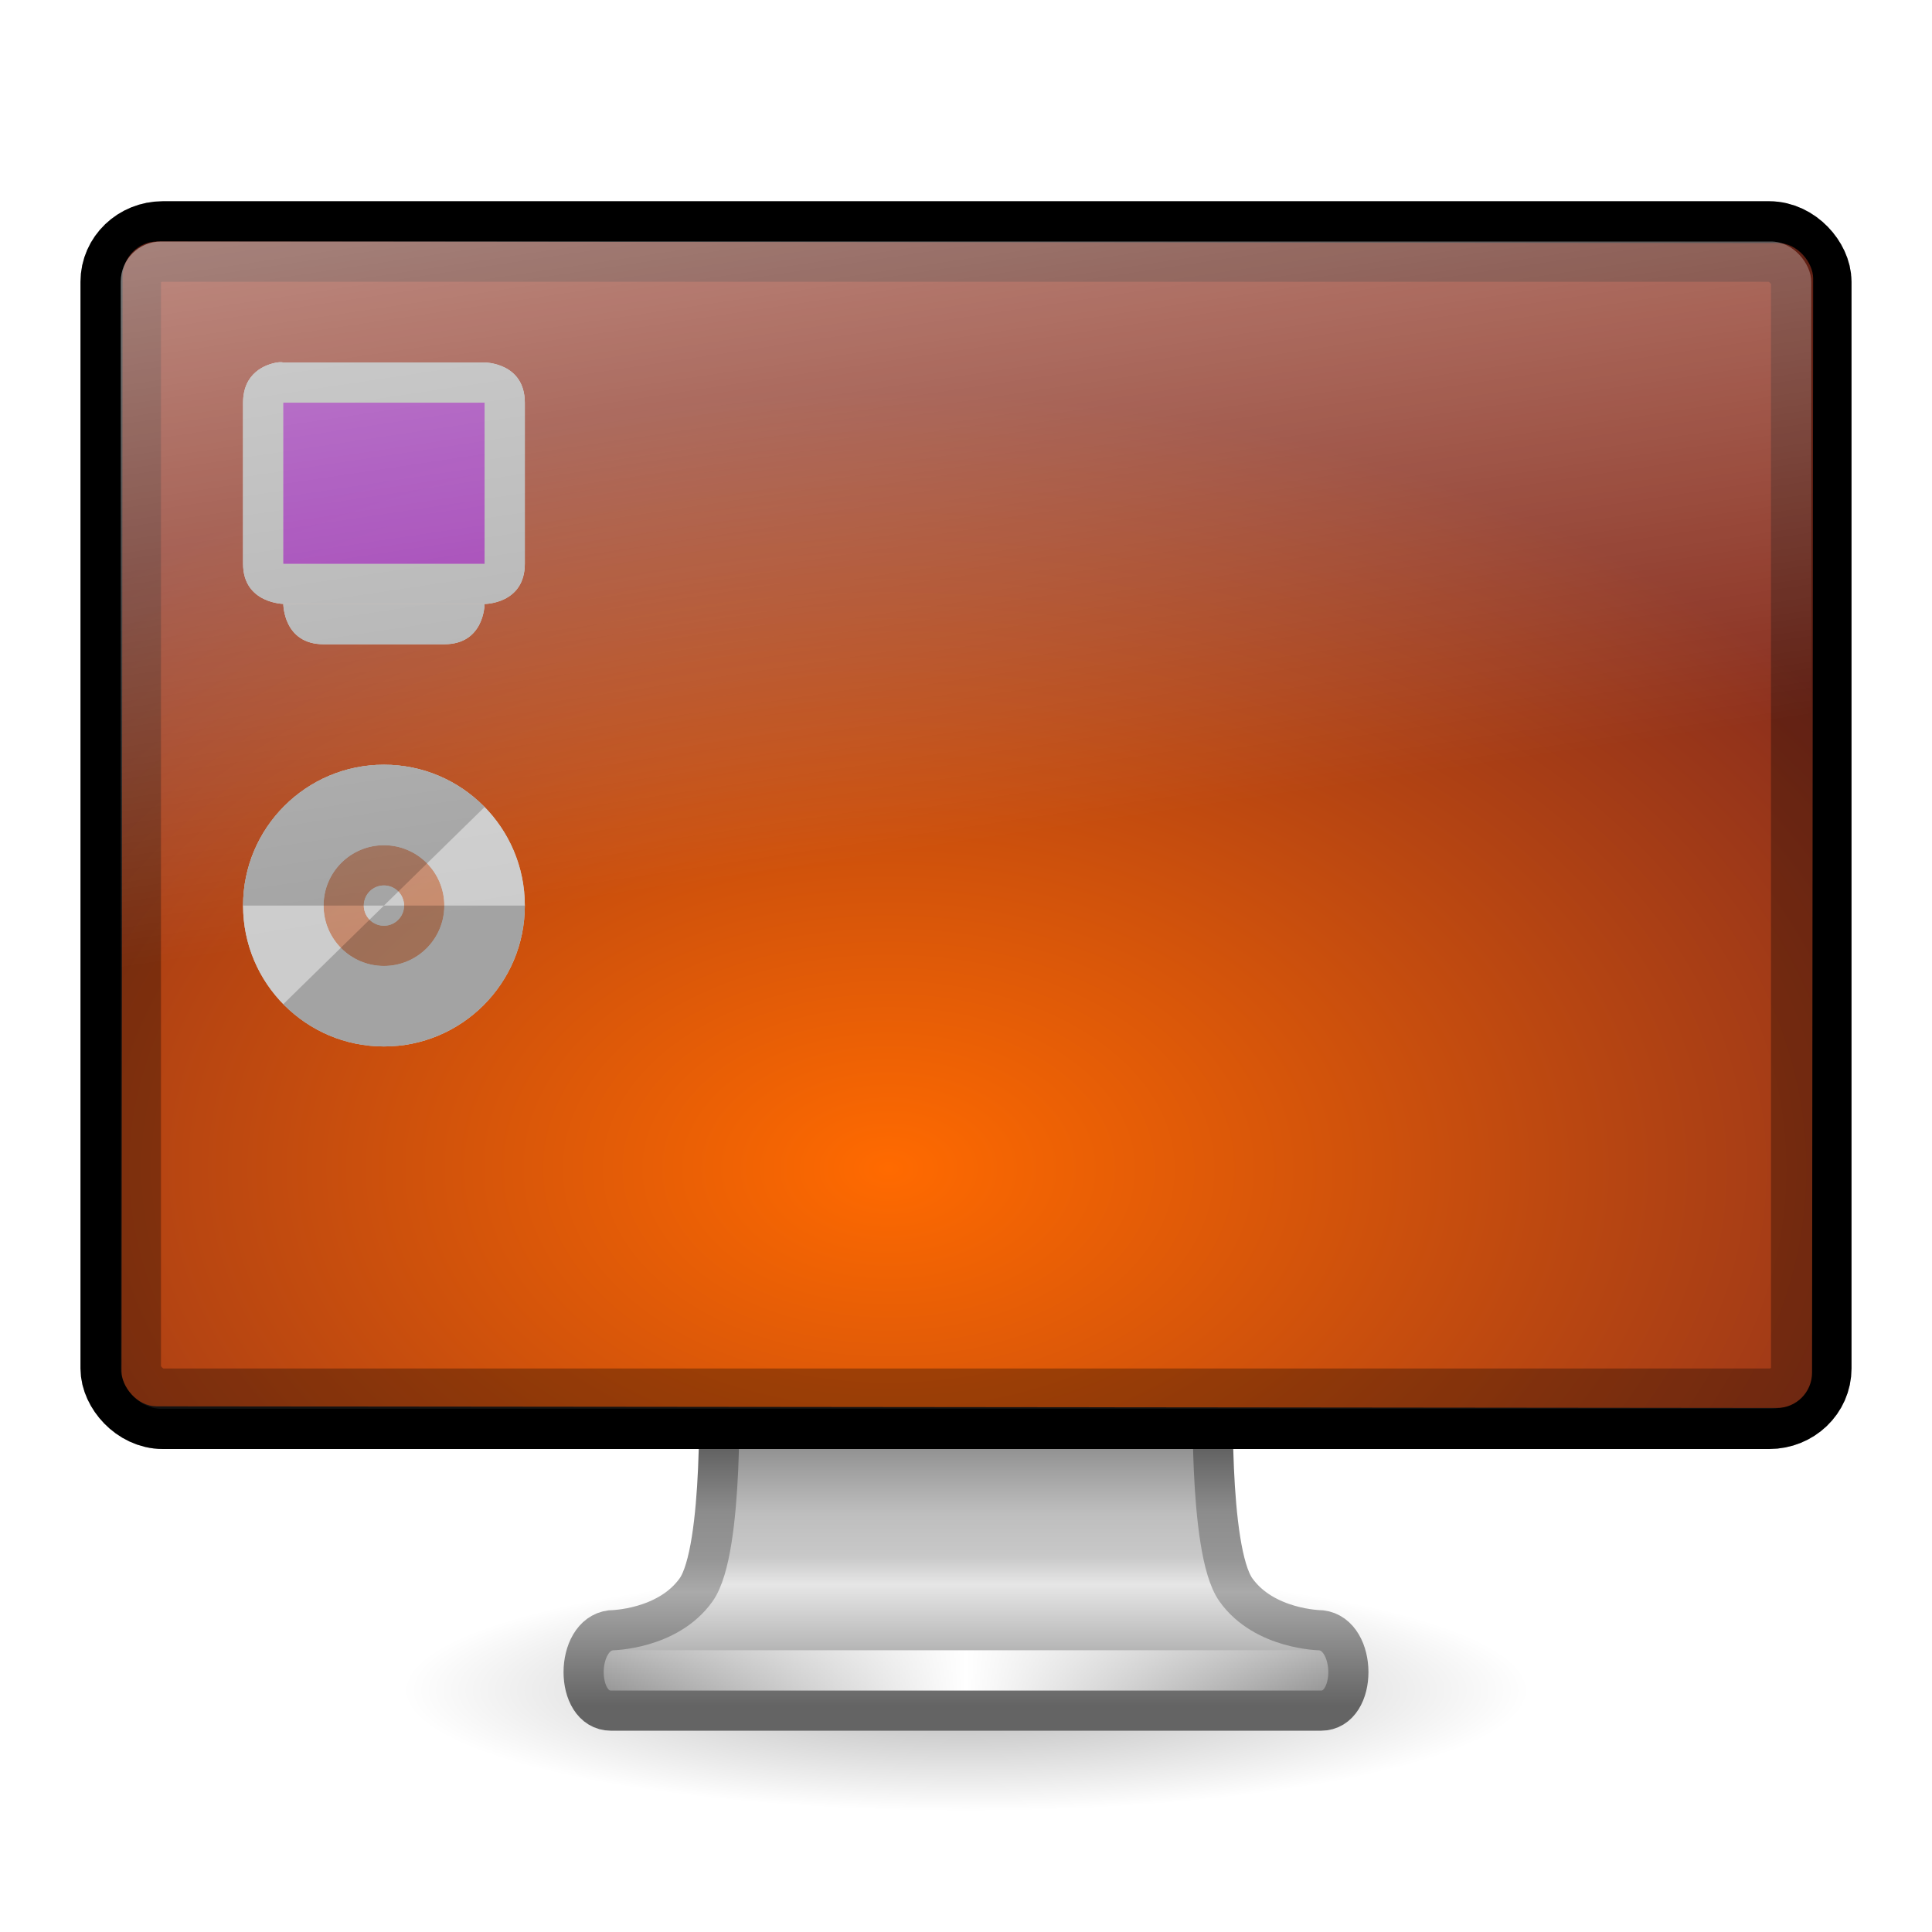 <?xml version="1.0" encoding="UTF-8" standalone="no"?>
<!-- Created with Inkscape (http://www.inkscape.org/) -->

<svg
   xmlns:dc="http://purl.org/dc/elements/1.1/"
   xmlns:cc="http://creativecommons.org/ns#"
   xmlns:rdf="http://www.w3.org/1999/02/22-rdf-syntax-ns#"
   xmlns:svg="http://www.w3.org/2000/svg"
   xmlns="http://www.w3.org/2000/svg"
   xmlns:xlink="http://www.w3.org/1999/xlink"
   xmlns:sodipodi="http://sodipodi.sourceforge.net/DTD/sodipodi-0.dtd"
   xmlns:inkscape="http://www.inkscape.org/namespaces/inkscape"
   width="48"
   height="48"
   id="svg2985"
   version="1.1"
   inkscape:version="0.48.4 r9939"
   sodipodi:docname="wm-settings-workspaces.svg"
   inkscape:export-filename="/home/sam/design/icons/unity-tweak-tool/36/wm-settings-hotcorners.png"
   inkscape:export-xdpi="300"
   inkscape:export-ydpi="300">
  <defs
     id="defs2987">
    <linearGradient
       id="linearGradient4195">
      <stop
         id="stop4197"
         offset="0"
         style="stop-color:#df5e28;stop-opacity:0.941;" />
      <stop
         id="stop4199"
         offset="1"
         style="stop-color:#1a1716;stop-opacity:0.941" />
    </linearGradient>
    <linearGradient
       inkscape:collect="always"
       id="linearGradient10954">
      <stop
         style="stop-color:#909090;stop-opacity:1;"
         offset="0"
         id="stop10956" />
      <stop
         style="stop-color:#cecece;stop-opacity:1"
         offset="1"
         id="stop10958" />
    </linearGradient>
    <linearGradient
       inkscape:collect="always"
       id="linearGradient10938">
      <stop
         style="stop-color:#dadada;stop-opacity:1"
         offset="0"
         id="stop10940" />
      <stop
         style="stop-color:#f6f6f5;stop-opacity:1"
         offset="1"
         id="stop10942" />
    </linearGradient>
    <linearGradient
       inkscape:collect="always"
       id="linearGradient11438">
      <stop
         style="stop-color:#babdb6;stop-opacity:1;"
         offset="0"
         id="stop11440" />
      <stop
         style="stop-color:#4a4d46;stop-opacity:1"
         offset="1"
         id="stop11442" />
    </linearGradient>
    <linearGradient
       inkscape:collect="always"
       id="linearGradient10966">
      <stop
         style="stop-color:#ffffff;stop-opacity:1;"
         offset="0"
         id="stop10968" />
      <stop
         style="stop-color:#f0f0f0;stop-opacity:1"
         offset="1"
         id="stop10970" />
    </linearGradient>
    <linearGradient
       id="linearGradient11473">
      <stop
         style="stop-color:#3877c4;stop-opacity:1;"
         offset="0"
         id="stop11475" />
      <stop
         id="stop7562"
         offset="1"
         style="stop-color:#1c3b62;stop-opacity:1;" />
    </linearGradient>
    <linearGradient
       id="linearGradient4788"
       inkscape:collect="always">
      <stop
         id="stop4790"
         offset="0"
         style="stop-color:#ffffff;stop-opacity:1;" />
      <stop
         id="stop4792"
         offset="1"
         style="stop-color:#ffffff;stop-opacity:0;" />
    </linearGradient>
    <radialGradient
       inkscape:collect="always"
       xlink:href="#linearGradient12771"
       id="radialGradient12777"
       cx="144.167"
       cy="129.174"
       fx="144.167"
       fy="129.174"
       r="97.906"
       gradientTransform="matrix(1.166,-0.051,0.033,0.747,-28.161,39.994)"
       gradientUnits="userSpaceOnUse" />
    <linearGradient
       inkscape:collect="always"
       id="linearGradient12771">
      <stop
         style="stop-color:#ffffff;stop-opacity:1;"
         offset="0"
         id="stop12773" />
      <stop
         style="stop-color:#ffffff;stop-opacity:0;"
         offset="1"
         id="stop12775" />
    </linearGradient>
    <radialGradient
       inkscape:collect="always"
       xlink:href="#linearGradient12771"
       id="radialGradient3521"
       cx="144.167"
       cy="129.174"
       fx="144.167"
       fy="129.174"
       r="97.906"
       gradientTransform="matrix(1.166,-0.051,0.033,0.747,-28.161,39.994)"
       gradientUnits="userSpaceOnUse" />
    <radialGradient
       inkscape:collect="always"
       xlink:href="#linearGradient12771"
       id="radialGradient3529"
       cx="144.167"
       cy="129.174"
       fx="144.167"
       fy="129.174"
       r="97.906"
       gradientTransform="matrix(1.166,-0.051,0.033,0.747,-28.161,39.994)"
       gradientUnits="userSpaceOnUse" />
    <radialGradient
       inkscape:collect="always"
       xlink:href="#linearGradient12771"
       id="radialGradient3537"
       cx="144.167"
       cy="129.174"
       fx="144.167"
       fy="129.174"
       r="97.906"
       gradientTransform="matrix(1.166,-0.051,0.033,0.747,-28.161,39.994)"
       gradientUnits="userSpaceOnUse" />
    <radialGradient
       inkscape:collect="always"
       xlink:href="#linearGradient12771"
       id="radialGradient3545"
       cx="144.167"
       cy="129.174"
       fx="144.167"
       fy="129.174"
       r="97.906"
       gradientTransform="matrix(1.166,-0.051,0.033,0.747,-28.161,39.994)"
       gradientUnits="userSpaceOnUse" />
    <radialGradient
       inkscape:collect="always"
       xlink:href="#linearGradient12771"
       id="radialGradient3553"
       cx="144.167"
       cy="129.174"
       fx="144.167"
       fy="129.174"
       r="97.906"
       gradientTransform="matrix(1.166,-0.051,0.033,0.747,-28.161,39.994)"
       gradientUnits="userSpaceOnUse" />
    <radialGradient
       inkscape:collect="always"
       xlink:href="#linearGradient12771"
       id="radialGradient3561"
       cx="144.167"
       cy="129.174"
       fx="144.167"
       fy="129.174"
       r="97.906"
       gradientTransform="matrix(1.166,-0.051,0.033,0.747,-28.161,39.994)"
       gradientUnits="userSpaceOnUse" />
    <radialGradient
       inkscape:collect="always"
       xlink:href="#linearGradient12771"
       id="radialGradient3569"
       cx="144.167"
       cy="129.174"
       fx="144.167"
       fy="129.174"
       r="97.906"
       gradientTransform="matrix(1.166,-0.051,0.033,0.747,-28.161,39.994)"
       gradientUnits="userSpaceOnUse" />
    <radialGradient
       inkscape:collect="always"
       xlink:href="#linearGradient12771"
       id="radialGradient3577"
       cx="144.167"
       cy="129.174"
       fx="144.167"
       fy="129.174"
       r="97.906"
       gradientTransform="matrix(1.166,-0.051,0.033,0.747,-28.161,39.994)"
       gradientUnits="userSpaceOnUse" />
    <radialGradient
       inkscape:collect="always"
       xlink:href="#linearGradient12771"
       id="radialGradient3585"
       cx="144.167"
       cy="129.174"
       fx="144.167"
       fy="129.174"
       r="97.906"
       gradientTransform="matrix(1.166,-0.051,0.033,0.747,-28.161,39.994)"
       gradientUnits="userSpaceOnUse" />
    <radialGradient
       inkscape:collect="always"
       xlink:href="#linearGradient12771"
       id="radialGradient3593"
       cx="144.167"
       cy="129.174"
       fx="144.167"
       fy="129.174"
       r="97.906"
       gradientTransform="matrix(1.166,-0.051,0.033,0.747,-28.161,39.994)"
       gradientUnits="userSpaceOnUse" />
    <radialGradient
       inkscape:collect="always"
       xlink:href="#linearGradient12771"
       id="radialGradient3601"
       cx="144.167"
       cy="129.174"
       fx="144.167"
       fy="129.174"
       r="97.906"
       gradientTransform="matrix(1.166,-0.051,0.033,0.747,-28.161,39.994)"
       gradientUnits="userSpaceOnUse" />
    <radialGradient
       r="97.906"
       fy="129.174"
       fx="144.167"
       cy="129.174"
       cx="144.167"
       gradientTransform="matrix(1.166,-0.051,0.033,0.747,-28.161,39.994)"
       gradientUnits="userSpaceOnUse"
       id="radialGradient3665"
       xlink:href="#linearGradient12771"
       inkscape:collect="always" />
    <radialGradient
       inkscape:collect="always"
       xlink:href="#linearGradient10966"
       id="radialGradient3348"
       gradientUnits="userSpaceOnUse"
       gradientTransform="matrix(0.171,2.3948575e-4,-1.885288e-4,0.135,-0.824,18.426)"
       cx="149.565"
       cy="258.761"
       fx="149.565"
       fy="258.761"
       r="116.231" />
    <linearGradient
       inkscape:collect="always"
       xlink:href="#linearGradient10938"
       id="linearGradient3355"
       gradientUnits="userSpaceOnUse"
       gradientTransform="matrix(0.176,0,0,0.18,-1.587,12.337)"
       x1="134.833"
       y1="68.529"
       x2="171.903"
       y2="206.876" />
    <linearGradient
       inkscape:collect="always"
       xlink:href="#linearGradient11438"
       id="linearGradient3357"
       gradientUnits="userSpaceOnUse"
       x1="184.951"
       y1="149.21"
       x2="185.071"
       y2="236.397"
       gradientTransform="matrix(0.18,0,0,0.18,-0.639,10.853)" />
    <radialGradient
       inkscape:collect="always"
       xlink:href="#linearGradient12771"
       id="radialGradient3387"
       gradientUnits="userSpaceOnUse"
       gradientTransform="matrix(1.166,-0.051,0.033,0.747,-28.161,39.994)"
       cx="144.167"
       cy="129.174"
       fx="144.167"
       fy="129.174"
       r="97.906" />
    <radialGradient
       inkscape:collect="always"
       xlink:href="#linearGradient4788"
       id="radialGradient3404"
       gradientUnits="userSpaceOnUse"
       gradientTransform="matrix(-1.824,0.009,-0.006,-1.308,609.529,98.067)"
       cx="326.021"
       cy="58"
       fx="326.021"
       fy="58"
       r="12.5" />
    <radialGradient
       inkscape:collect="always"
       xlink:href="#linearGradient4788"
       id="radialGradient3407"
       gradientUnits="userSpaceOnUse"
       gradientTransform="matrix(-1.888,0.009,-0.006,-1.28,636.86,96.523)"
       cx="326.021"
       cy="58"
       fx="326.021"
       fy="58"
       r="12.5" />
    <radialGradient
       inkscape:collect="always"
       xlink:href="#linearGradient11473"
       id="radialGradient4014"
       gradientUnits="userSpaceOnUse"
       gradientTransform="matrix(0.271,0,0,0.178,-16.458,8.84)"
       cx="149.565"
       cy="190.137"
       fx="149.565"
       fy="190.137"
       r="108.515" />
    <radialGradient
       inkscape:collect="always"
       xlink:href="#linearGradient11473"
       id="radialGradient4017"
       gradientUnits="userSpaceOnUse"
       gradientTransform="matrix(0.279,3.9175803e-4,-2.5360296e-4,0.182,-17.627,7.975)"
       cx="149.565"
       cy="190.137"
       fx="149.565"
       fy="190.137"
       r="108.515" />
    <linearGradient
       inkscape:collect="always"
       xlink:href="#linearGradient10954"
       id="linearGradient4020"
       gradientUnits="userSpaceOnUse"
       gradientTransform="matrix(0.17,2.3939518e-4,-2.3776336e-4,0.171,-1.345,13.528)"
       x1="141.315"
       y1="237.286"
       x2="141.315"
       y2="57.029" />
    <radialGradient
       inkscape:collect="always"
       xlink:href="#linearGradient4195-5"
       id="radialGradient3889"
       gradientUnits="userSpaceOnUse"
       gradientTransform="matrix(0.203,-0.088,0.124,0.336,-42.386,-18.86)"
       cx="189.702"
       cy="230.104"
       fx="189.702"
       fy="230.104"
       r="108.515" />
    <linearGradient
       id="linearGradient4195-5">
      <stop
         id="stop4197-5"
         offset="0"
         style="stop-color:#ff5200;stop-opacity:1;" />
      <stop
         id="stop4199-9"
         offset="1"
         style="stop-color:#1a1716;stop-opacity:0.941" />
    </linearGradient>
    <radialGradient
       r="108.515"
       fy="230.104"
       fx="189.702"
       cy="230.104"
       cx="189.702"
       gradientTransform="matrix(0.203,-0.088,0.124,0.336,-42.947,-18.046)"
       gradientUnits="userSpaceOnUse"
       id="radialGradient3099"
       xlink:href="#linearGradient4195-5"
       inkscape:collect="always" />
    <linearGradient
       inkscape:collect="always"
       xlink:href="#linearGradient10954-4"
       id="linearGradient4020-4"
       gradientUnits="userSpaceOnUse"
       gradientTransform="matrix(0.17,2.3939518e-4,-2.3776336e-4,0.171,-4.945,-6.472)"
       x1="141.315"
       y1="237.286"
       x2="141.315"
       y2="57.029" />
    <linearGradient
       id="linearGradient10954-4">
      <stop
         style="stop-color:#a4a4a4;stop-opacity:1;"
         offset="0"
         id="stop10956-8" />
      <stop
         style="stop-color:#cecece;stop-opacity:1"
         offset="1"
         id="stop10958-8" />
    </linearGradient>
    <linearGradient
       inkscape:collect="always"
       xlink:href="#linearGradient10954-4"
       id="linearGradient6521"
       gradientUnits="userSpaceOnUse"
       gradientTransform="matrix(0.17,2.3939518e-4,-2.3776336e-4,0.171,-1.345,13.528)"
       x1="141.315"
       y1="237.286"
       x2="141.315"
       y2="57.029" />
    <radialGradient
       inkscape:collect="always"
       xlink:href="#linearGradient11473"
       id="radialGradient3843"
       gradientUnits="userSpaceOnUse"
       gradientTransform="matrix(0.271,0,0,0.178,-16.105,8.84)"
       cx="149.565"
       cy="190.137"
       fx="149.565"
       fy="190.137"
       r="108.515" />
    <radialGradient
       inkscape:collect="always"
       xlink:href="#linearGradient11473"
       id="radialGradient3848"
       gradientUnits="userSpaceOnUse"
       gradientTransform="matrix(0.271,0,0,0.178,-16.458,8.84)"
       cx="149.565"
       cy="190.137"
       fx="149.565"
       fy="190.137"
       r="108.515" />
    <radialGradient
       inkscape:collect="always"
       xlink:href="#linearGradient11473"
       id="radialGradient3865"
       gradientUnits="userSpaceOnUse"
       gradientTransform="matrix(0.271,0,0,0.178,-16.458,8.84)"
       cx="149.565"
       cy="190.137"
       fx="149.565"
       fy="190.137"
       r="108.515" />
    <radialGradient
       inkscape:collect="always"
       xlink:href="#linearGradient11473"
       id="radialGradient3910"
       gradientUnits="userSpaceOnUse"
       gradientTransform="matrix(0.271,0,0,0.178,-16.453,12.84)"
       cx="149.565"
       cy="190.137"
       fx="149.565"
       fy="190.137"
       r="108.515" />
    <radialGradient
       inkscape:collect="always"
       xlink:href="#linearGradient11473-9"
       id="radialGradient4014-8"
       gradientUnits="userSpaceOnUse"
       gradientTransform="matrix(0.271,0,0,0.178,-16.458,8.84)"
       cx="149.565"
       cy="190.137"
       fx="149.565"
       fy="190.137"
       r="108.515" />
    <linearGradient
       id="linearGradient11473-9">
      <stop
         style="stop-color:#a026c4;stop-opacity:1;"
         offset="0"
         id="stop11475-1" />
      <stop
         id="stop8072"
         offset="1"
         style="stop-color:#501362;stop-opacity:1;" />
    </linearGradient>
    <radialGradient
       inkscape:collect="always"
       xlink:href="#linearGradient4195-0"
       id="radialGradient4193"
       gradientUnits="userSpaceOnUse"
       gradientTransform="matrix(0.166,-0.157,0.138,0.168,-34.274,44.27)"
       cx="186.191"
       cy="190.519"
       fx="186.191"
       fy="190.519"
       r="108.515" />
    <linearGradient
       id="linearGradient4195-0">
      <stop
         id="stop4197-7"
         offset="0"
         style="stop-color:#ff7400;stop-opacity:1;" />
      <stop
         style="stop-color:#7f3a00;stop-opacity:1;"
         offset="1"
         id="stop3847" />
    </linearGradient>
    <radialGradient
       r="108.515"
       fy="190.137"
       fx="149.565"
       cy="190.137"
       cx="149.565"
       gradientTransform="matrix(0.271,0,0,0.178,-16.543,12.979)"
       gradientUnits="userSpaceOnUse"
       id="radialGradient3129"
       xlink:href="#linearGradient11473-9"
       inkscape:collect="always" />
    <radialGradient
       cx="6.703"
       cy="73.616"
       r="7.228"
       fx="6.703"
       fy="73.616"
       id="radialGradient3001"
       xlink:href="#linearGradient10691-1"
       gradientUnits="userSpaceOnUse"
       gradientTransform="matrix(1.937,0,0,0.415,11.018,13.447)" />
    <linearGradient
       id="linearGradient10691-1">
      <stop
         id="stop10693-3"
         style="stop-color:#000000;stop-opacity:1"
         offset="0" />
      <stop
         id="stop10695-1"
         style="stop-color:#000000;stop-opacity:0"
         offset="1" />
    </linearGradient>
    <linearGradient
       x1="361.106"
       y1="87.05"
       x2="361.106"
       y2="94.396"
       id="linearGradient3832-9"
       xlink:href="#linearGradient3912"
       gradientUnits="userSpaceOnUse"
       gradientTransform="matrix(0.996,0,0,1,-237.882,-27.013)" />
    <linearGradient
       id="linearGradient3912">
      <stop
         id="stop3914"
         style="stop-color:#787878;stop-opacity:1"
         offset="0" />
      <stop
         id="stop3916"
         style="stop-color:#bebebe;stop-opacity:1"
         offset="0.35" />
      <stop
         id="stop3918"
         style="stop-color:#c8c8c8;stop-opacity:1"
         offset="0.494" />
      <stop
         id="stop3920"
         style="stop-color:#e6e6e6;stop-opacity:1"
         offset="0.589" />
      <stop
         id="stop3922"
         style="stop-color:#8c8c8c;stop-opacity:1"
         offset="1" />
    </linearGradient>
    <linearGradient
       x1="61.969"
       y1="35.944"
       x2="61.969"
       y2="43.378"
       id="linearGradient3834-6"
       xlink:href="#linearGradient3924"
       gradientUnits="userSpaceOnUse"
       gradientTransform="translate(57,24)" />
    <linearGradient
       id="linearGradient3924">
      <stop
         id="stop3926"
         style="stop-color:#464646;stop-opacity:1"
         offset="0" />
      <stop
         id="stop3928"
         style="stop-color:#8c8c8c;stop-opacity:1"
         offset="0.35" />
      <stop
         id="stop3930"
         style="stop-color:#969696;stop-opacity:1"
         offset="0.51" />
      <stop
         id="stop3932"
         style="stop-color:#aaaaaa;stop-opacity:1"
         offset="0.62" />
      <stop
         id="stop3934"
         style="stop-color:#646464;stop-opacity:1"
         offset="1" />
    </linearGradient>
    <linearGradient
       x1="15.574"
       y1="46.971"
       x2="23.578"
       y2="46.971"
       id="linearGradient2993"
       xlink:href="#linearGradient3342"
       gradientUnits="userSpaceOnUse"
       gradientTransform="matrix(1.118,0,0,1,92.648,19.529)"
       spreadMethod="reflect" />
    <linearGradient
       id="linearGradient3342">
      <stop
         id="stop3344"
         style="stop-color:#ffffff;stop-opacity:0"
         offset="0" />
      <stop
         id="stop3346"
         style="stop-color:#ffffff;stop-opacity:1"
         offset="1" />
    </linearGradient>
    <radialGradient
       cx="12.244"
       cy="4.863"
       r="21"
       fx="12.244"
       fy="4.863"
       id="radialGradient2989"
       xlink:href="#linearGradient6712"
       gradientUnits="userSpaceOnUse"
       gradientTransform="matrix(1.417,0.02,-0.013,1.118,89.674,29.599)" />
    <linearGradient
       id="linearGradient6712">
      <stop
         id="stop6714"
         style="stop-color:#3c3c3c;stop-opacity:1"
         offset="0" />
      <stop
         id="stop6716"
         style="stop-color:#1e1e1e;stop-opacity:1"
         offset="1" />
    </linearGradient>
    <linearGradient
       x1="12.938"
       y1="8.438"
       x2="15.25"
       y2="19.812"
       id="linearGradient2986"
       xlink:href="#linearGradient6592-2-7"
       gradientUnits="userSpaceOnUse"
       gradientTransform="matrix(1.095,0,0,1.333,92.714,23)" />
    <linearGradient
       id="linearGradient6592-2-7">
      <stop
         id="stop6594-0-2"
         style="stop-color:#ffffff;stop-opacity:0.275"
         offset="0" />
      <stop
         id="stop6596-2-5"
         style="stop-color:#ffffff;stop-opacity:0"
         offset="1" />
    </linearGradient>
    <radialGradient
       inkscape:collect="always"
       xlink:href="#linearGradient10691-1"
       id="radialGradient4111"
       gradientUnits="userSpaceOnUse"
       gradientTransform="matrix(1.937,0,0,0.415,11.018,11.447)"
       cx="6.703"
       cy="73.616"
       fx="6.703"
       fy="73.616"
       r="7.228" />
    <linearGradient
       inkscape:collect="always"
       xlink:href="#linearGradient3912"
       id="linearGradient4113"
       gradientUnits="userSpaceOnUse"
       gradientTransform="matrix(0.996,0,0,1,-332.882,-52.013)"
       x1="361.106"
       y1="87.05"
       x2="361.106"
       y2="94.396" />
    <linearGradient
       inkscape:collect="always"
       xlink:href="#linearGradient3924"
       id="linearGradient4115"
       gradientUnits="userSpaceOnUse"
       gradientTransform="translate(-38,-1)"
       x1="61.969"
       y1="35.944"
       x2="61.969"
       y2="43.378" />
    <linearGradient
       inkscape:collect="always"
       xlink:href="#linearGradient3342"
       id="linearGradient4117"
       gradientUnits="userSpaceOnUse"
       gradientTransform="matrix(1.118,0,0,1,-2.352,-5.471)"
       spreadMethod="reflect"
       x1="15.574"
       y1="46.971"
       x2="23.578"
       y2="46.971" />
    <radialGradient
       inkscape:collect="always"
       xlink:href="#linearGradient6712"
       id="radialGradient4123"
       gradientUnits="userSpaceOnUse"
       gradientTransform="matrix(1.417,0.02,-0.013,1.118,-5.326,6.599)"
       cx="12.244"
       cy="4.863"
       fx="12.244"
       fy="4.863"
       r="21" />
    <clipPath
       clipPathUnits="userSpaceOnUse"
       id="clipPath4898">
      <rect
         style="fill:#1a1a1a;fill-opacity:1;stroke:none"
         id="rect4900"
         y="25.429"
         x="7.773"
         ry="0.715"
         rx="0.773"
         height="20.727"
         width="32.455" />
    </clipPath>
    <linearGradient
       inkscape:collect="always"
       xlink:href="#linearGradient3342"
       id="linearGradient4911"
       x1="17"
       y1="22"
       x2="14"
       y2="2"
       gradientUnits="userSpaceOnUse" />
    <filter
       color-interpolation-filters="sRGB"
       inkscape:collect="always"
       id="filter4699">
      <feGaussianBlur
         inkscape:collect="always"
         stdDeviation="0.212"
         id="feGaussianBlur4701" />
    </filter>
    <radialGradient
       r="108.515"
       fy="206.853"
       fx="150.134"
       cy="206.853"
       cx="150.134"
       gradientTransform="matrix(0.271,0,0,0.178,-16.596,11.195)"
       gradientUnits="userSpaceOnUse"
       id="radialGradient3216"
       xlink:href="#linearGradient11473-7"
       inkscape:collect="always" />
    <linearGradient
       id="linearGradient11473-7">
      <stop
         style="stop-color:#958ed1;stop-opacity:1;"
         offset="0"
         id="stop11475-9" />
      <stop
         id="stop7776"
         offset="1"
         style="stop-color:#4a4768;stop-opacity:1;" />
    </linearGradient>
    <radialGradient
       inkscape:collect="always"
       xlink:href="#linearGradient11473-1"
       id="radialGradient3517"
       gradientUnits="userSpaceOnUse"
       gradientTransform="matrix(0.271,0,0,0.178,-16.367,12.082)"
       cx="149.292"
       cy="207.488"
       fx="149.292"
       fy="207.488"
       r="108.515" />
    <linearGradient
       id="linearGradient11473-1">
      <stop
         style="stop-color:#e74d75;stop-opacity:1;"
         offset="0"
         id="stop11475-16" />
      <stop
         id="stop5517"
         offset="1"
         style="stop-color:#73263a;stop-opacity:1;" />
    </linearGradient>
    <radialGradient
       r="108.515"
       fy="206.853"
       fx="150.134"
       cy="206.853"
       cx="150.134"
       gradientTransform="matrix(0.271,0,0,0.178,-16.596,11.195)"
       gradientUnits="userSpaceOnUse"
       id="radialGradient3216-7"
       xlink:href="#linearGradient11473-7-9"
       inkscape:collect="always" />
    <linearGradient
       id="linearGradient11473-7-9">
      <stop
         style="stop-color:#e6c42a;stop-opacity:1;"
         offset="0"
         id="stop11475-9-4" />
      <stop
         id="stop7776-1"
         offset="1"
         style="stop-color:#706a30;stop-opacity:1;" />
    </linearGradient>
    <filter
       color-interpolation-filters="sRGB"
       inkscape:collect="always"
       id="filter3887"
       x="-0.031"
       width="1.062"
       y="-1.17"
       height="3.34">
      <feGaussianBlur
         inkscape:collect="always"
         stdDeviation="0.487"
         id="feGaussianBlur3889" />
    </filter>
    <filter
       color-interpolation-filters="sRGB"
       inkscape:collect="always"
       id="filter3883"
       x="-0.81"
       width="2.62"
       y="-0.031"
       height="1.062">
      <feGaussianBlur
         inkscape:collect="always"
         stdDeviation="0.338"
         id="feGaussianBlur3885" />
    </filter>
    <radialGradient
       r="108.515"
       fy="230.104"
       fx="189.702"
       cy="230.104"
       cx="189.702"
       gradientTransform="matrix(0.203,-0.095,0.124,0.364,-42.934,-22.98)"
       gradientUnits="userSpaceOnUse"
       id="radialGradient3099-9"
       xlink:href="#linearGradient4195-5-2"
       inkscape:collect="always" />
    <linearGradient
       id="linearGradient4195-5-2">
      <stop
         id="stop4197-5-2"
         offset="0"
         style="stop-color:#ff2e00;stop-opacity:1;" />
      <stop
         style="stop-color:#7f1d00;stop-opacity:1;"
         offset="1"
         id="stop3832" />
    </linearGradient>
    <radialGradient
       inkscape:collect="always"
       xlink:href="#linearGradient4195-5-2"
       id="radialGradient3836"
       gradientUnits="userSpaceOnUse"
       gradientTransform="matrix(0.271,0,0,0.178,-16.443,7.34)"
       cx="149.565"
       cy="190.137"
       fx="149.565"
       fy="190.137"
       r="108.515" />
    <linearGradient
       id="linearGradient5967">
      <stop
         id="stop5969"
         offset="0"
         style="stop-color:#ff2e00;stop-opacity:1;" />
      <stop
         style="stop-color:#7f1d00;stop-opacity:1;"
         offset="1"
         id="stop5971" />
    </linearGradient>
    <radialGradient
       r="108.515"
       fy="206.025"
       fx="153.307"
       cy="206.025"
       cx="153.307"
       gradientTransform="matrix(0.271,0,0,0.178,-16.454,12.34)"
       gradientUnits="userSpaceOnUse"
       id="radialGradient3094"
       xlink:href="#linearGradient11473-2"
       inkscape:collect="always" />
    <linearGradient
       id="linearGradient11473-2">
      <stop
         style="stop-color:#777777;stop-opacity:1;"
         offset="0"
         id="stop11475-160" />
      <stop
         id="stop3903"
         offset="1"
         style="stop-color:#3b3b3b;stop-opacity:1;" />
    </linearGradient>
    <radialGradient
       r="108.515"
       fy="206.025"
       fx="153.307"
       cy="206.025"
       cx="153.307"
       gradientTransform="matrix(0.271,0,0,0.178,-16.443,7.34)"
       gradientUnits="userSpaceOnUse"
       id="radialGradient5985"
       xlink:href="#linearGradient11473-2"
       inkscape:collect="always" />
    <filter
       color-interpolation-filters="sRGB"
       inkscape:collect="always"
       id="filter4358">
      <feGaussianBlur
         inkscape:collect="always"
         stdDeviation="0.025"
         id="feGaussianBlur4360" />
    </filter>
    <filter
       color-interpolation-filters="sRGB"
       inkscape:collect="always"
       id="filter4308">
      <feGaussianBlur
         inkscape:collect="always"
         stdDeviation="0.113"
         id="feGaussianBlur4310" />
    </filter>
    <filter
       color-interpolation-filters="sRGB"
       inkscape:collect="always"
       id="filter4325"
       x="-0.036"
       width="1.072"
       y="-0.18"
       height="1.36">
      <feGaussianBlur
         inkscape:collect="always"
         stdDeviation="0.075"
         id="feGaussianBlur4327" />
    </filter>
    <filter
       color-interpolation-filters="sRGB"
       inkscape:collect="always"
       id="filter4352">
      <feGaussianBlur
         inkscape:collect="always"
         stdDeviation="0.175"
         id="feGaussianBlur4354" />
    </filter>
    <filter
       color-interpolation-filters="sRGB"
       inkscape:collect="always"
       id="filter4314">
      <feGaussianBlur
         inkscape:collect="always"
         stdDeviation="0.163"
         id="feGaussianBlur4316" />
    </filter>
    <radialGradient
       r="108.515"
       fy="199.474"
       fx="151.085"
       cy="199.474"
       cx="151.085"
       gradientTransform="matrix(0.271,0,0,0.178,-16.852,13.506)"
       gradientUnits="userSpaceOnUse"
       id="radialGradient3151"
       xlink:href="#linearGradient11473-0"
       inkscape:collect="always" />
    <linearGradient
       id="linearGradient11473-0">
      <stop
         style="stop-color:#ff6a00;stop-opacity:1;"
         offset="0"
         id="stop11475-2" />
      <stop
         id="stop7266"
         offset="1"
         style="stop-color:#892e1d;stop-opacity:1;" />
    </linearGradient>
    <radialGradient
       r="108.515"
       fy="199.474"
       fx="151.085"
       cy="199.474"
       cx="151.085"
       gradientTransform="matrix(0.271,0,0,0.178,-18.819,9.508)"
       gradientUnits="userSpaceOnUse"
       id="radialGradient6214"
       xlink:href="#linearGradient11473-0"
       inkscape:collect="always" />
  </defs>
  <sodipodi:namedview
     id="base"
     pagecolor="#ffffff"
     bordercolor="#666666"
     borderopacity="1.0"
     inkscape:pageopacity="0"
     inkscape:pageshadow="2"
     inkscape:zoom="1"
     inkscape:cx="43.429618"
     inkscape:cy="12.162821"
     inkscape:current-layer="layer1"
     showgrid="false"
     inkscape:document-units="px"
     inkscape:grid-bbox="true"
     inkscape:window-width="1364"
     inkscape:window-height="701"
     inkscape:window-x="0"
     inkscape:window-y="27"
     inkscape:window-maximized="1"
     showguides="true"
     inkscape:guide-bbox="true"
     inkscape:snap-bbox="true">
    <inkscape:grid
       type="xygrid"
       id="grid2982"
       empspacing="5"
       visible="true"
       enabled="true"
       snapvisiblegridlinesonly="true" />
  </sodipodi:namedview>
  <g
     inkscape:groupmode="layer"
     id="layer2"
     inkscape:label="computer"
     sodipodi:insensitive="true">
    <path
       inkscape:connector-curvature="0"
       d="m 38,42 c 0,1.657 -6.268,3 -14,3 -7.732,0 -14,-1.343 -14,-3 0,-1.657 6.268,-3 14,-3 7.732,0 14,1.343 14,3 l 0,0 z"
       id="path2589"
       style="opacity:0.3;fill:url(#radialGradient4111);fill-opacity:1;fill-rule:nonzero;stroke:none;stroke-width:0.8;marker:none;visibility:visible;display:inline;overflow:visible" />
    <path
       inkscape:connector-curvature="0"
       d="m 17.859,34.25 c 0,0 0.142,4.258 -0.565,5.25 -0.707,0.992 -2.114,1.004 -2.114,1.004 -0.903,0.104 -0.91,1.996 0,1.996 l 17.64,0 c 0.91,0 0.903,-1.893 0,-1.996 0,0 -1.407,-0.012 -2.114,-1.004 -0.707,-0.992 -0.565,-5.25 -0.565,-5.25 l -12.281,0 z"
       id="rect1789"
       style="color:#000000;fill:url(#linearGradient4113);fill-opacity:1;fill-rule:nonzero;stroke:url(#linearGradient4115);stroke-width:0.998;stroke-linecap:round;stroke-linejoin:round;stroke-miterlimit:4;stroke-opacity:1;stroke-dasharray:none;stroke-dashoffset:0.5;marker:none;visibility:visible;display:inline;overflow:visible;enable-background:new" />
    <path
       inkscape:connector-curvature="0"
       d="m 15.613,41.5 16.774,0"
       id="path3340"
       style="fill:none;stroke:url(#linearGradient4117);stroke-width:1px;stroke-linecap:square;stroke-linejoin:miter;stroke-opacity:1" />
    <rect
       style="fill:none;stroke:#000000;stroke-width:2;stroke-linecap:round;stroke-linejoin:round;stroke-miterlimit:4;stroke-opacity:1;stroke-dasharray:none;stroke-dashoffset:0.5"
       id="rect4125"
       y="6"
       x="3"
       ry="1"
       rx="1.044"
       height="29"
       width="42" />
    <rect
       width="42"
       height="29"
       rx="1"
       ry="1"
       x="3"
       y="6"
       id="rect2722"
       style="fill:#1a1a1a;fill-opacity:1;stroke:none" />
    <rect
       width="40"
       height="27"
       x="4"
       y="7"
       id="rect2716"
       style="fill:url(#radialGradient4123);fill-opacity:1;fill-rule:evenodd;stroke:none;display:inline;enable-background:new"
       ry="1" />
  </g>
  <g
     id="layer1"
     inkscape:label="screen"
     inkscape:groupmode="layer"
     transform="translate(0,-16)"
     style="display:inline">
    <rect
       transform="matrix(1,0.001,-0.001,1,0,0)"
       ry="0.877"
       rx="0.872"
       y="21.994"
       x="3.069"
       height="28.942"
       width="42.001"
       id="rect10538"
       style="color:#000000;fill:url(#radialGradient6214);fill-opacity:1;fill-rule:nonzero;stroke:none;stroke-width:2;marker:none;visibility:visible;display:inline;overflow:visible;enable-background:accumulate" />
    <rect
       style="fill:none;stroke:none"
       id="rect4189"
       width="16.705"
       height="23.776"
       x="4.756"
       y="22.252"
       rx="0.872"
       ry="0.877" />
    <rect
       style="fill:none;stroke:none"
       id="rect4189-3"
       width="16.705"
       height="23.776"
       x="4.666"
       y="22.39"
       rx="0.872"
       ry="0.877" />
    <path
       inkscape:connector-curvature="0"
       id="path4312"
       d="m 6.883,25.006 c -0.281,0.047 -0.844,0.25 -0.844,1 l 0,4 c 0,1 1.031,1 1.031,1 l 4.969,0 c 0,0 1,0 1,-1 l 0,-4 c 0,-1 -1,-1 -1,-1 l -5,0 c 0,0 -0.062,-0.016 -0.156,0 z m 0.156,1 5,0 0,4 -5,0 0,-4 z"
       style="fill:#cccccc;fill-opacity:1;stroke:none;filter:url(#filter4314)" />
    <path
       inkscape:connector-curvature="0"
       style="fill:#aaaaaa;fill-opacity:1;stroke:none"
       d="m 6.883,25.006 c -0.281,0.047 -0.844,0.25 -0.844,1 l 0,4 c 0,1 1.031,1 1.031,1 l 4.969,0 c 0,0 1,0 1,-1 l 0,-4 c 0,-1 -1,-1 -1,-1 l -5,0 c 0,0 -0.062,-0.016 -0.156,0 z m 0.156,1 5,0 0,4 -5,0 0,-4 z"
       id="rect3872" />
    <path
       inkscape:connector-curvature="0"
       id="path4350"
       d="m 9.539,34.999 c -1.933,0 -3.5,1.567 -3.5,3.5 0,1.933 1.567,3.5 3.5,3.5 1.933,0 3.5,-1.567 3.5,-3.5 0,-1.933 -1.567,-3.5 -3.5,-3.5 z m 0,2 c 0.828,0 1.5,0.672 1.5,1.5 0,0.828 -0.672,1.5 -1.5,1.5 -0.828,0 -1.5,-0.672 -1.5,-1.5 0,-0.828 0.672,-1.5 1.5,-1.5 z"
       style="fill:#cccccc;fill-opacity:1;stroke:none;filter:url(#filter4352)" />
    <path
       sodipodi:nodetypes="ssccs"
       inkscape:connector-curvature="0"
       id="path4319"
       d="m 11,-34 c 0.667,0 2.667,0 3,0 1,0 1,1 1,1 l -5,0 c 0,0 0,-1 1,-1 z"
       style="fill:#cccccc;fill-opacity:1;stroke:none;filter:url(#filter4325)"
       transform="matrix(1,0,0,-1,-2.961,-1.994)" />
    <path
       style="fill:#aaaaaa;fill-opacity:1;stroke:none"
       d="m 8.039,32.006 c 0.667,0 2.667,0 3,0 1,0 1,-1 1,-1 l -5,0 c 0,0 0,1 1,1 z"
       id="rect3868"
       inkscape:connector-curvature="0"
       sodipodi:nodetypes="ssccs" />
    <path
       inkscape:connector-curvature="0"
       style="opacity:0.7;fill:#9425c5;fill-opacity:1;stroke:none"
       d="m 7.039,26.006 5,0 0,4 -5,0 z"
       id="rect3054" />
    <path
       inkscape:connector-curvature="0"
       id="path4306"
       d="m 7.039,26.006 5,0 0,4 -5,0 z"
       style="opacity:0.7;fill:#9425c5;fill-opacity:1;stroke:none;filter:url(#filter4308)" />
    <path
       transform="matrix(5,0,0,5,-52.961,-79.001)"
       d="m 13,23.5 a 0.5,0.5 0 1 1 -1,0 0.5,0.5 0 1 1 1,0 z"
       sodipodi:ry="0.5"
       sodipodi:rx="0.5"
       sodipodi:cy="23.5"
       sodipodi:cx="12.5"
       id="path4348"
       style="opacity:0.5;fill:#cccccc;fill-opacity:1;stroke:none"
       sodipodi:type="arc" />
    <path
       inkscape:connector-curvature="0"
       style="fill:#cccccc;fill-opacity:1;stroke:none"
       d="m 9.539,34.999 c -1.933,0 -3.5,1.567 -3.5,3.5 0,1.933 1.567,3.5 3.5,3.5 1.933,0 3.5,-1.567 3.5,-3.5 0,-1.933 -1.567,-3.5 -3.5,-3.5 z m 0,2 c 0.828,0 1.5,0.672 1.5,1.5 0,0.828 -0.672,1.5 -1.5,1.5 -0.828,0 -1.5,-0.672 -1.5,-1.5 0,-0.828 0.672,-1.5 1.5,-1.5 z"
       id="path4338" />
    <path
       transform="translate(-2.961,14.999)"
       sodipodi:type="arc"
       style="fill:#cccccc;fill-opacity:1;stroke:none"
       id="path4346"
       sodipodi:cx="12.5"
       sodipodi:cy="23.5"
       sodipodi:rx="0.5"
       sodipodi:ry="0.5"
       d="m 13,23.5 a 0.5,0.5 0 1 1 -1,0 0.5,0.5 0 1 1 1,0 z" />
    <path
       transform="translate(-2.961,14.999)"
       d="m 13,23.5 a 0.5,0.5 0 1 1 -1,0 0.5,0.5 0 1 1 1,0 z"
       sodipodi:ry="0.5"
       sodipodi:rx="0.5"
       sodipodi:cy="23.5"
       sodipodi:cx="12.5"
       id="path4356"
       style="fill:#cccccc;fill-opacity:1;stroke:none;filter:url(#filter4358)"
       sodipodi:type="arc" />
    <path
       sodipodi:type="arc"
       style="opacity:0.2;fill:#000000;fill-opacity:1;stroke:none"
       id="path4366"
       sodipodi:cx="-11.5"
       sodipodi:cy="21.5"
       sodipodi:rx="3.5"
       sodipodi:ry="3.5"
       d="m -8,21.5 a 3.5,3.5 0 0 1 -6.001,2.449 L -11.5,21.5 z"
       transform="translate(21.039,16.999)"
       sodipodi:start="0"
       sodipodi:end="2.3667304" />
    <path
       sodipodi:end="2.3667304"
       sodipodi:start="0"
       transform="matrix(-1,0,0,-1,-1.961,59.999)"
       d="m -8,21.5 a 3.5,3.5 0 0 1 -6.001,2.449 L -11.5,21.5 z"
       sodipodi:ry="3.5"
       sodipodi:rx="3.5"
       sodipodi:cy="21.5"
       sodipodi:cx="-11.5"
       id="path4368"
       style="opacity:0.2;fill:#000000;fill-opacity:1;stroke:none"
       sodipodi:type="arc" />
  </g>
  <g
     inkscape:groupmode="layer"
     id="layer3"
     inkscape:label="highlight"
     style="display:inline"
     sodipodi:insensitive="true">
    <rect
       width="42"
       height="29"
       rx="1.044"
       ry="1"
       x="3"
       y="6"
       id="rect4916"
       style="opacity:0.3;fill:none;stroke:#000000;stroke-width:2;stroke-linecap:round;stroke-linejoin:round;stroke-miterlimit:4;stroke-opacity:1;stroke-dasharray:none;stroke-dashoffset:0.5;display:inline" />
    <rect
       style="opacity:0.5;fill:url(#linearGradient4911);fill-opacity:1;stroke:none;display:inline"
       id="rect4902"
       y="6"
       x="3"
       ry="1"
       rx="1"
       height="29"
       width="42" />
  </g>
</svg>
